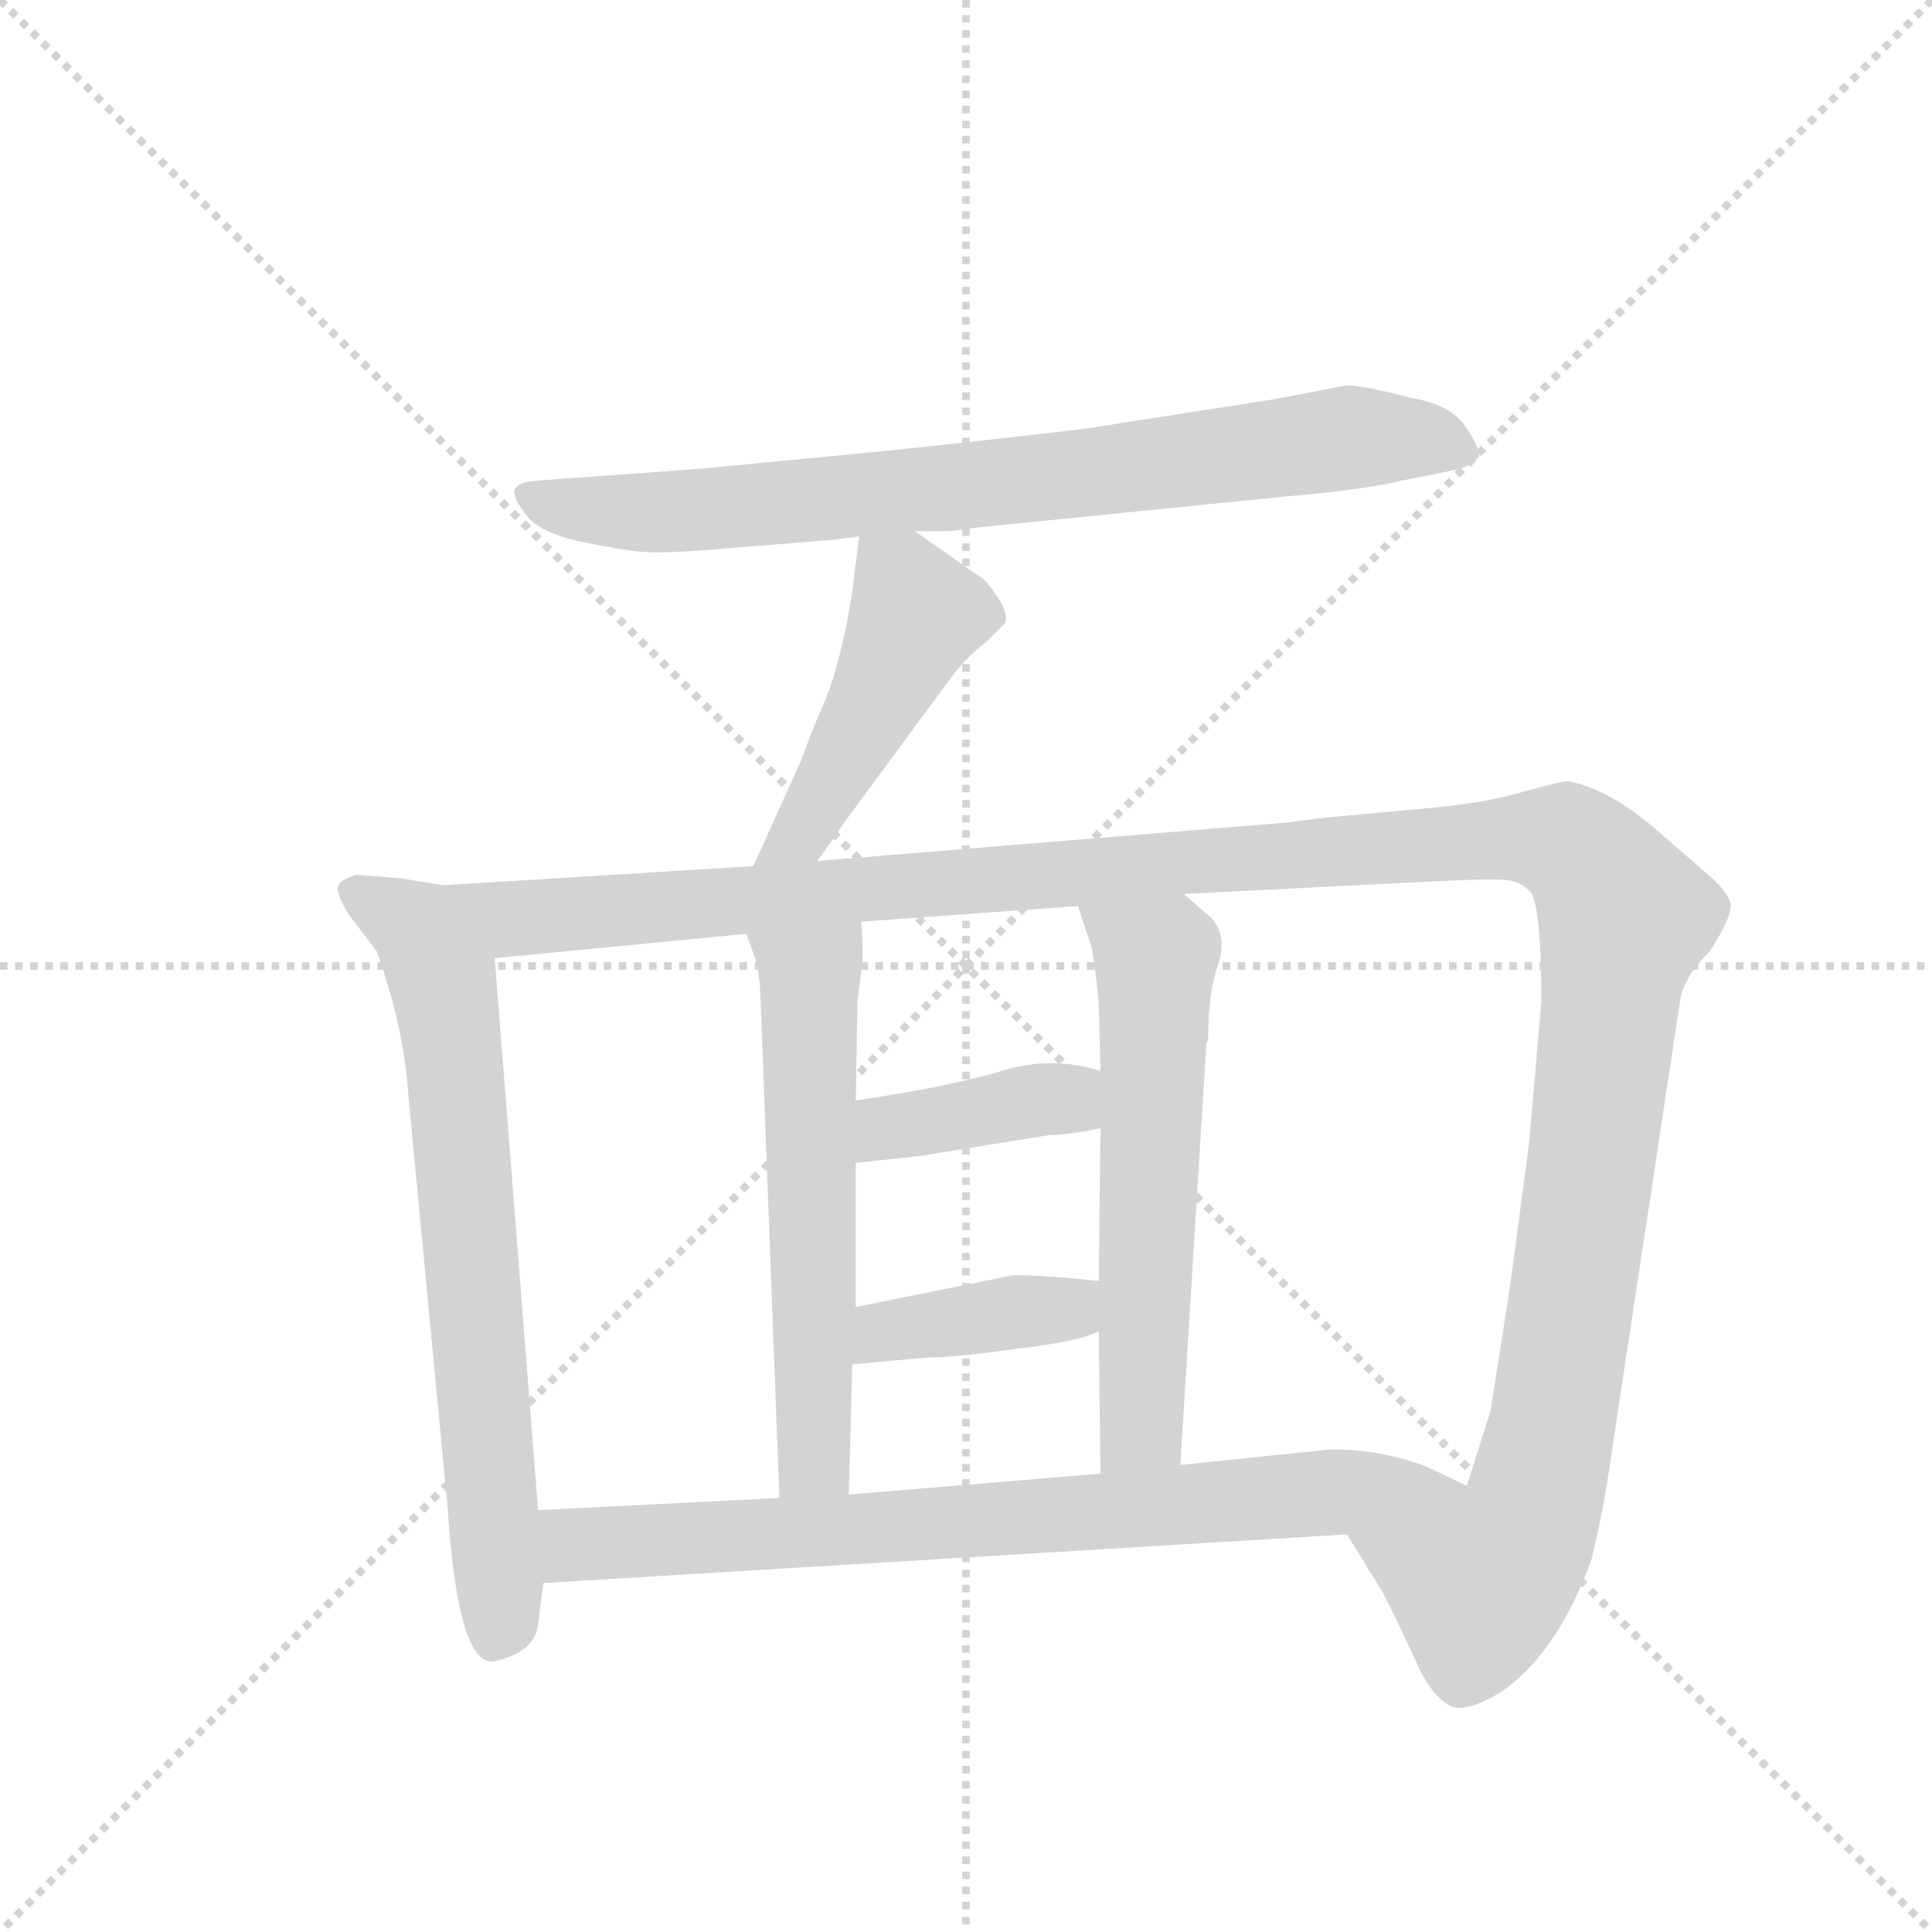 <svg version="1.1" viewBox="0 0 1024 1024" xmlns="http://www.w3.org/2000/svg">
  <g stroke="lightgray" stroke-dasharray="1,1" stroke-width="1" transform="scale(4, 4)">
    <line x1="0" y1="0" x2="256" y2="256"></line>
    <line x1="256" y1="0" x2="0" y2="256"></line>
    <line x1="128" y1="0" x2="128" y2="256"></line>
    <line x1="0" y1="128" x2="256" y2="128"></line>
  </g>
  <g transform="scale(0.92, -0.92) translate(60, -900)">
    <style type="text/css">
      
        @keyframes keyframes0 {
          from {
            stroke: blue;
            stroke-dashoffset: 800;
            stroke-width: 128;
          }
          72% {
            animation-timing-function: step-end;
            stroke: blue;
            stroke-dashoffset: 0;
            stroke-width: 128;
          }
          to {
            stroke: black;
            stroke-width: 1024;
          }
        }
        #make-me-a-hanzi-animation-0 {
          animation: keyframes0 0.901s both;
          animation-delay: 0s;
          animation-timing-function: linear;
        }
      
        @keyframes keyframes1 {
          from {
            stroke: blue;
            stroke-dashoffset: 471;
            stroke-width: 128;
          }
          61% {
            animation-timing-function: step-end;
            stroke: blue;
            stroke-dashoffset: 0;
            stroke-width: 128;
          }
          to {
            stroke: black;
            stroke-width: 1024;
          }
        }
        #make-me-a-hanzi-animation-1 {
          animation: keyframes1 0.633s both;
          animation-delay: 0.901s;
          animation-timing-function: linear;
        }
      
        @keyframes keyframes2 {
          from {
            stroke: blue;
            stroke-dashoffset: 715;
            stroke-width: 128;
          }
          70% {
            animation-timing-function: step-end;
            stroke: blue;
            stroke-dashoffset: 0;
            stroke-width: 128;
          }
          to {
            stroke: black;
            stroke-width: 1024;
          }
        }
        #make-me-a-hanzi-animation-2 {
          animation: keyframes2 0.832s both;
          animation-delay: 1.534s;
          animation-timing-function: linear;
        }
      
        @keyframes keyframes3 {
          from {
            stroke: blue;
            stroke-dashoffset: 1425;
            stroke-width: 128;
          }
          82% {
            animation-timing-function: step-end;
            stroke: blue;
            stroke-dashoffset: 0;
            stroke-width: 128;
          }
          to {
            stroke: black;
            stroke-width: 1024;
          }
        }
        #make-me-a-hanzi-animation-3 {
          animation: keyframes3 1.41s both;
          animation-delay: 2.366s;
          animation-timing-function: linear;
        }
      
        @keyframes keyframes4 {
          from {
            stroke: blue;
            stroke-dashoffset: 589;
            stroke-width: 128;
          }
          66% {
            animation-timing-function: step-end;
            stroke: blue;
            stroke-dashoffset: 0;
            stroke-width: 128;
          }
          to {
            stroke: black;
            stroke-width: 1024;
          }
        }
        #make-me-a-hanzi-animation-4 {
          animation: keyframes4 0.729s both;
          animation-delay: 3.776s;
          animation-timing-function: linear;
        }
      
        @keyframes keyframes5 {
          from {
            stroke: blue;
            stroke-dashoffset: 598;
            stroke-width: 128;
          }
          66% {
            animation-timing-function: step-end;
            stroke: blue;
            stroke-dashoffset: 0;
            stroke-width: 128;
          }
          to {
            stroke: black;
            stroke-width: 1024;
          }
        }
        #make-me-a-hanzi-animation-5 {
          animation: keyframes5 0.737s both;
          animation-delay: 4.505s;
          animation-timing-function: linear;
        }
      
        @keyframes keyframes6 {
          from {
            stroke: blue;
            stroke-dashoffset: 394;
            stroke-width: 128;
          }
          56% {
            animation-timing-function: step-end;
            stroke: blue;
            stroke-dashoffset: 0;
            stroke-width: 128;
          }
          to {
            stroke: black;
            stroke-width: 1024;
          }
        }
        #make-me-a-hanzi-animation-6 {
          animation: keyframes6 0.571s both;
          animation-delay: 5.242s;
          animation-timing-function: linear;
        }
      
        @keyframes keyframes7 {
          from {
            stroke: blue;
            stroke-dashoffset: 396;
            stroke-width: 128;
          }
          56% {
            animation-timing-function: step-end;
            stroke: blue;
            stroke-dashoffset: 0;
            stroke-width: 128;
          }
          to {
            stroke: black;
            stroke-width: 1024;
          }
        }
        #make-me-a-hanzi-animation-7 {
          animation: keyframes7 0.572s both;
          animation-delay: 5.812s;
          animation-timing-function: linear;
        }
      
        @keyframes keyframes8 {
          from {
            stroke: blue;
            stroke-dashoffset: 781;
            stroke-width: 128;
          }
          72% {
            animation-timing-function: step-end;
            stroke: blue;
            stroke-dashoffset: 0;
            stroke-width: 128;
          }
          to {
            stroke: black;
            stroke-width: 1024;
          }
        }
        #make-me-a-hanzi-animation-8 {
          animation: keyframes8 0.886s both;
          animation-delay: 6.385s;
          animation-timing-function: linear;
        }
      
    </style>
    
      <path d="M 467 594 L 486 594 Q 489 594 502 596 L 681 614 Q 727 618 747 623 L 777 629 Q 788 631 792 637 Q 793 641 784.5 654 Q 776 667 752 671 Q 725 678 716 678 L 674 670 L 565 653 Q 506 646 448 640 L 344 630 L 248 623 Q 238 622 236.5 618 Q 235 614 243 603.5 Q 251 593 274.5 588 Q 298 583 311 582 Q 324 581 357 584 L 420 589 L 435 591 L 467 594 Z" fill="lightgray"></path>
    
      <path d="M 435 591 L 431 559 Q 425 521 416 498 Q 406 475 402 463 L 374 401 C 362 374 394 379 411 404 L 427 427 L 486 507 Q 496 521 508 530 L 519 541 Q 521 546 516 554 Q 511 562 507 566 L 467 594 C 442 611 438 614 435 591 Z" fill="lightgray"></path>
    
      <path d="M 195 390 L 171 394 L 145 396 Q 136 393 135 390 Q 133 386 141 373 L 157 352 Q 159 348 167 320 Q 174 291 175 272 L 198 30 Q 204 -61 225 -57 Q 248 -52 250 -36 L 253 -12 L 250 30 L 225 348 C 223 378 222 385 195 390 Z" fill="lightgray"></path>
    
      <path d="M 374 401 L 195 390 C 165 388 195 345 225 348 L 370 362 L 436 369 L 561 378 L 622 385 L 761 392 Q 800 394 808 393 Q 816 392 822 386 Q 828 376 828 323 L 821 242 L 812 174 Q 809 152 807 140 L 799 89 L 799 88 L 785 44 C 776 15 700 42 716 16 L 737 -18 L 744 -32 Q 750 -45 758 -62 Q 766 -78 776 -83 Q 785 -87 806 -74 Q 838 -51 857 2 Q 864 31 868 60 L 908 324 Q 910 337 925 352 Q 938 372 937 379 Q 936 386 923 397 L 893 423 Q 866 446 843 450 Q 840 450 818 444 Q 795 437 758 434 L 704 429 L 680 426 L 411 404 L 374 401 Z" fill="lightgray"></path>
    
      <path d="M 370 362 L 375 348 Q 377 343 378 329 L 389 37 C 390 7 428 9 429 39 L 431 114 L 433 147 L 433 230 L 433 266 L 434 323 L 437 347 Q 437 362 436 369 C 434 399 360 390 370 362 Z" fill="lightgray"></path>
    
      <path d="M 573 133 L 574 51 C 574 21 618 26 620 56 L 635 299 L 636 301 Q 636 329 642 345 Q 647 361 638 371 L 622 385 C 599 405 552 406 561 378 L 569 354 Q 571 342 573 323 L 574 283 L 574 250 L 573 162 L 573 133 Z" fill="lightgray"></path>
    
      <path d="M 433 230 L 470 234 L 544 246 Q 554 246 574 250 C 603 256 603 275 574 283 Q 546 292 517 283 Q 487 274 433 266 C 403 262 403 227 433 230 Z" fill="lightgray"></path>
    
      <path d="M 431 114 L 475 118 Q 491 118 526 123 Q 561 127 573 133 C 601 145 603 159 573 162 L 553 164 Q 524 166 522 165 L 433 147 C 404 141 401 111 431 114 Z" fill="lightgray"></path>
    
      <path d="M 253 -12 L 716 16 C 746 18 812 31 785 44 L 762 55 Q 736 65 707 65 L 620 56 L 574 51 L 429 39 L 389 37 L 250 30 C 220 28 223 -14 253 -12 Z" fill="lightgray"></path>
    
    
      <clipPath id="make-me-a-hanzi-clip-0">
        <path d="M 467 594 L 486 594 Q 489 594 502 596 L 681 614 Q 727 618 747 623 L 777 629 Q 788 631 792 637 Q 793 641 784.5 654 Q 776 667 752 671 Q 725 678 716 678 L 674 670 L 565 653 Q 506 646 448 640 L 344 630 L 248 623 Q 238 622 236.5 618 Q 235 614 243 603.5 Q 251 593 274.5 588 Q 298 583 311 582 Q 324 581 357 584 L 420 589 L 435 591 L 467 594 Z"></path>
      </clipPath>
      <path clip-path="url(#make-me-a-hanzi-clip-0)" d="M 245 613 L 284 606 L 345 606 L 567 627 L 715 648 L 762 647 L 785 639" fill="none" id="make-me-a-hanzi-animation-0" stroke-dasharray="672 1344" stroke-linecap="round"></path>
    
      <clipPath id="make-me-a-hanzi-clip-1">
        <path d="M 435 591 L 431 559 Q 425 521 416 498 Q 406 475 402 463 L 374 401 C 362 374 394 379 411 404 L 427 427 L 486 507 Q 496 521 508 530 L 519 541 Q 521 546 516 554 Q 511 562 507 566 L 467 594 C 442 611 438 614 435 591 Z"></path>
      </clipPath>
      <path clip-path="url(#make-me-a-hanzi-clip-1)" d="M 441 585 L 460 566 L 464 536 L 402 420 L 380 406" fill="none" id="make-me-a-hanzi-animation-1" stroke-dasharray="343 686" stroke-linecap="round"></path>
    
      <clipPath id="make-me-a-hanzi-clip-2">
        <path d="M 195 390 L 171 394 L 145 396 Q 136 393 135 390 Q 133 386 141 373 L 157 352 Q 159 348 167 320 Q 174 291 175 272 L 198 30 Q 204 -61 225 -57 Q 248 -52 250 -36 L 253 -12 L 250 30 L 225 348 C 223 378 222 385 195 390 Z"></path>
      </clipPath>
      <path clip-path="url(#make-me-a-hanzi-clip-2)" d="M 143 388 L 180 366 L 200 305 L 229 -27 L 224 -45" fill="none" id="make-me-a-hanzi-animation-2" stroke-dasharray="587 1174" stroke-linecap="round"></path>
    
      <clipPath id="make-me-a-hanzi-clip-3">
        <path d="M 374 401 L 195 390 C 165 388 195 345 225 348 L 370 362 L 436 369 L 561 378 L 622 385 L 761 392 Q 800 394 808 393 Q 816 392 822 386 Q 828 376 828 323 L 821 242 L 812 174 Q 809 152 807 140 L 799 89 L 799 88 L 785 44 C 776 15 700 42 716 16 L 737 -18 L 744 -32 Q 750 -45 758 -62 Q 766 -78 776 -83 Q 785 -87 806 -74 Q 838 -51 857 2 Q 864 31 868 60 L 908 324 Q 910 337 925 352 Q 938 372 937 379 Q 936 386 923 397 L 893 423 Q 866 446 843 450 Q 840 450 818 444 Q 795 437 758 434 L 704 429 L 680 426 L 411 404 L 374 401 Z"></path>
      </clipPath>
      <path clip-path="url(#make-me-a-hanzi-clip-3)" d="M 203 388 L 236 371 L 786 416 L 846 412 L 876 372 L 827 45 L 818 18 L 793 -11 L 725 14" fill="none" id="make-me-a-hanzi-animation-3" stroke-dasharray="1297 2594" stroke-linecap="round"></path>
    
      <clipPath id="make-me-a-hanzi-clip-4">
        <path d="M 370 362 L 375 348 Q 377 343 378 329 L 389 37 C 390 7 428 9 429 39 L 431 114 L 433 147 L 433 230 L 433 266 L 434 323 L 437 347 Q 437 362 436 369 C 434 399 360 390 370 362 Z"></path>
      </clipPath>
      <path clip-path="url(#make-me-a-hanzi-clip-4)" d="M 430 364 L 406 337 L 409 61 L 395 45" fill="none" id="make-me-a-hanzi-animation-4" stroke-dasharray="461 922" stroke-linecap="round"></path>
    
      <clipPath id="make-me-a-hanzi-clip-5">
        <path d="M 573 133 L 574 51 C 574 21 618 26 620 56 L 635 299 L 636 301 Q 636 329 642 345 Q 647 361 638 371 L 622 385 C 599 405 552 406 561 378 L 569 354 Q 571 342 573 323 L 574 283 L 574 250 L 573 162 L 573 133 Z"></path>
      </clipPath>
      <path clip-path="url(#make-me-a-hanzi-clip-5)" d="M 569 374 L 606 348 L 598 77 L 581 58" fill="none" id="make-me-a-hanzi-animation-5" stroke-dasharray="470 940" stroke-linecap="round"></path>
    
      <clipPath id="make-me-a-hanzi-clip-6">
        <path d="M 433 230 L 470 234 L 544 246 Q 554 246 574 250 C 603 256 603 275 574 283 Q 546 292 517 283 Q 487 274 433 266 C 403 262 403 227 433 230 Z"></path>
      </clipPath>
      <path clip-path="url(#make-me-a-hanzi-clip-6)" d="M 439 236 L 449 248 L 555 267 L 565 278" fill="none" id="make-me-a-hanzi-animation-6" stroke-dasharray="266 532" stroke-linecap="round"></path>
    
      <clipPath id="make-me-a-hanzi-clip-7">
        <path d="M 431 114 L 475 118 Q 491 118 526 123 Q 561 127 573 133 C 601 145 603 159 573 162 L 553 164 Q 524 166 522 165 L 433 147 C 404 141 401 111 431 114 Z"></path>
      </clipPath>
      <path clip-path="url(#make-me-a-hanzi-clip-7)" d="M 438 119 L 445 130 L 459 135 L 555 146 L 567 155" fill="none" id="make-me-a-hanzi-animation-7" stroke-dasharray="268 536" stroke-linecap="round"></path>
    
      <clipPath id="make-me-a-hanzi-clip-8">
        <path d="M 253 -12 L 716 16 C 746 18 812 31 785 44 L 762 55 Q 736 65 707 65 L 620 56 L 574 51 L 429 39 L 389 37 L 250 30 C 220 28 223 -14 253 -12 Z"></path>
      </clipPath>
      <path clip-path="url(#make-me-a-hanzi-clip-8)" d="M 258 24 L 276 10 L 531 25 L 752 46 L 777 43" fill="none" id="make-me-a-hanzi-animation-8" stroke-dasharray="653 1306" stroke-linecap="round"></path>
    
  </g>
</svg>